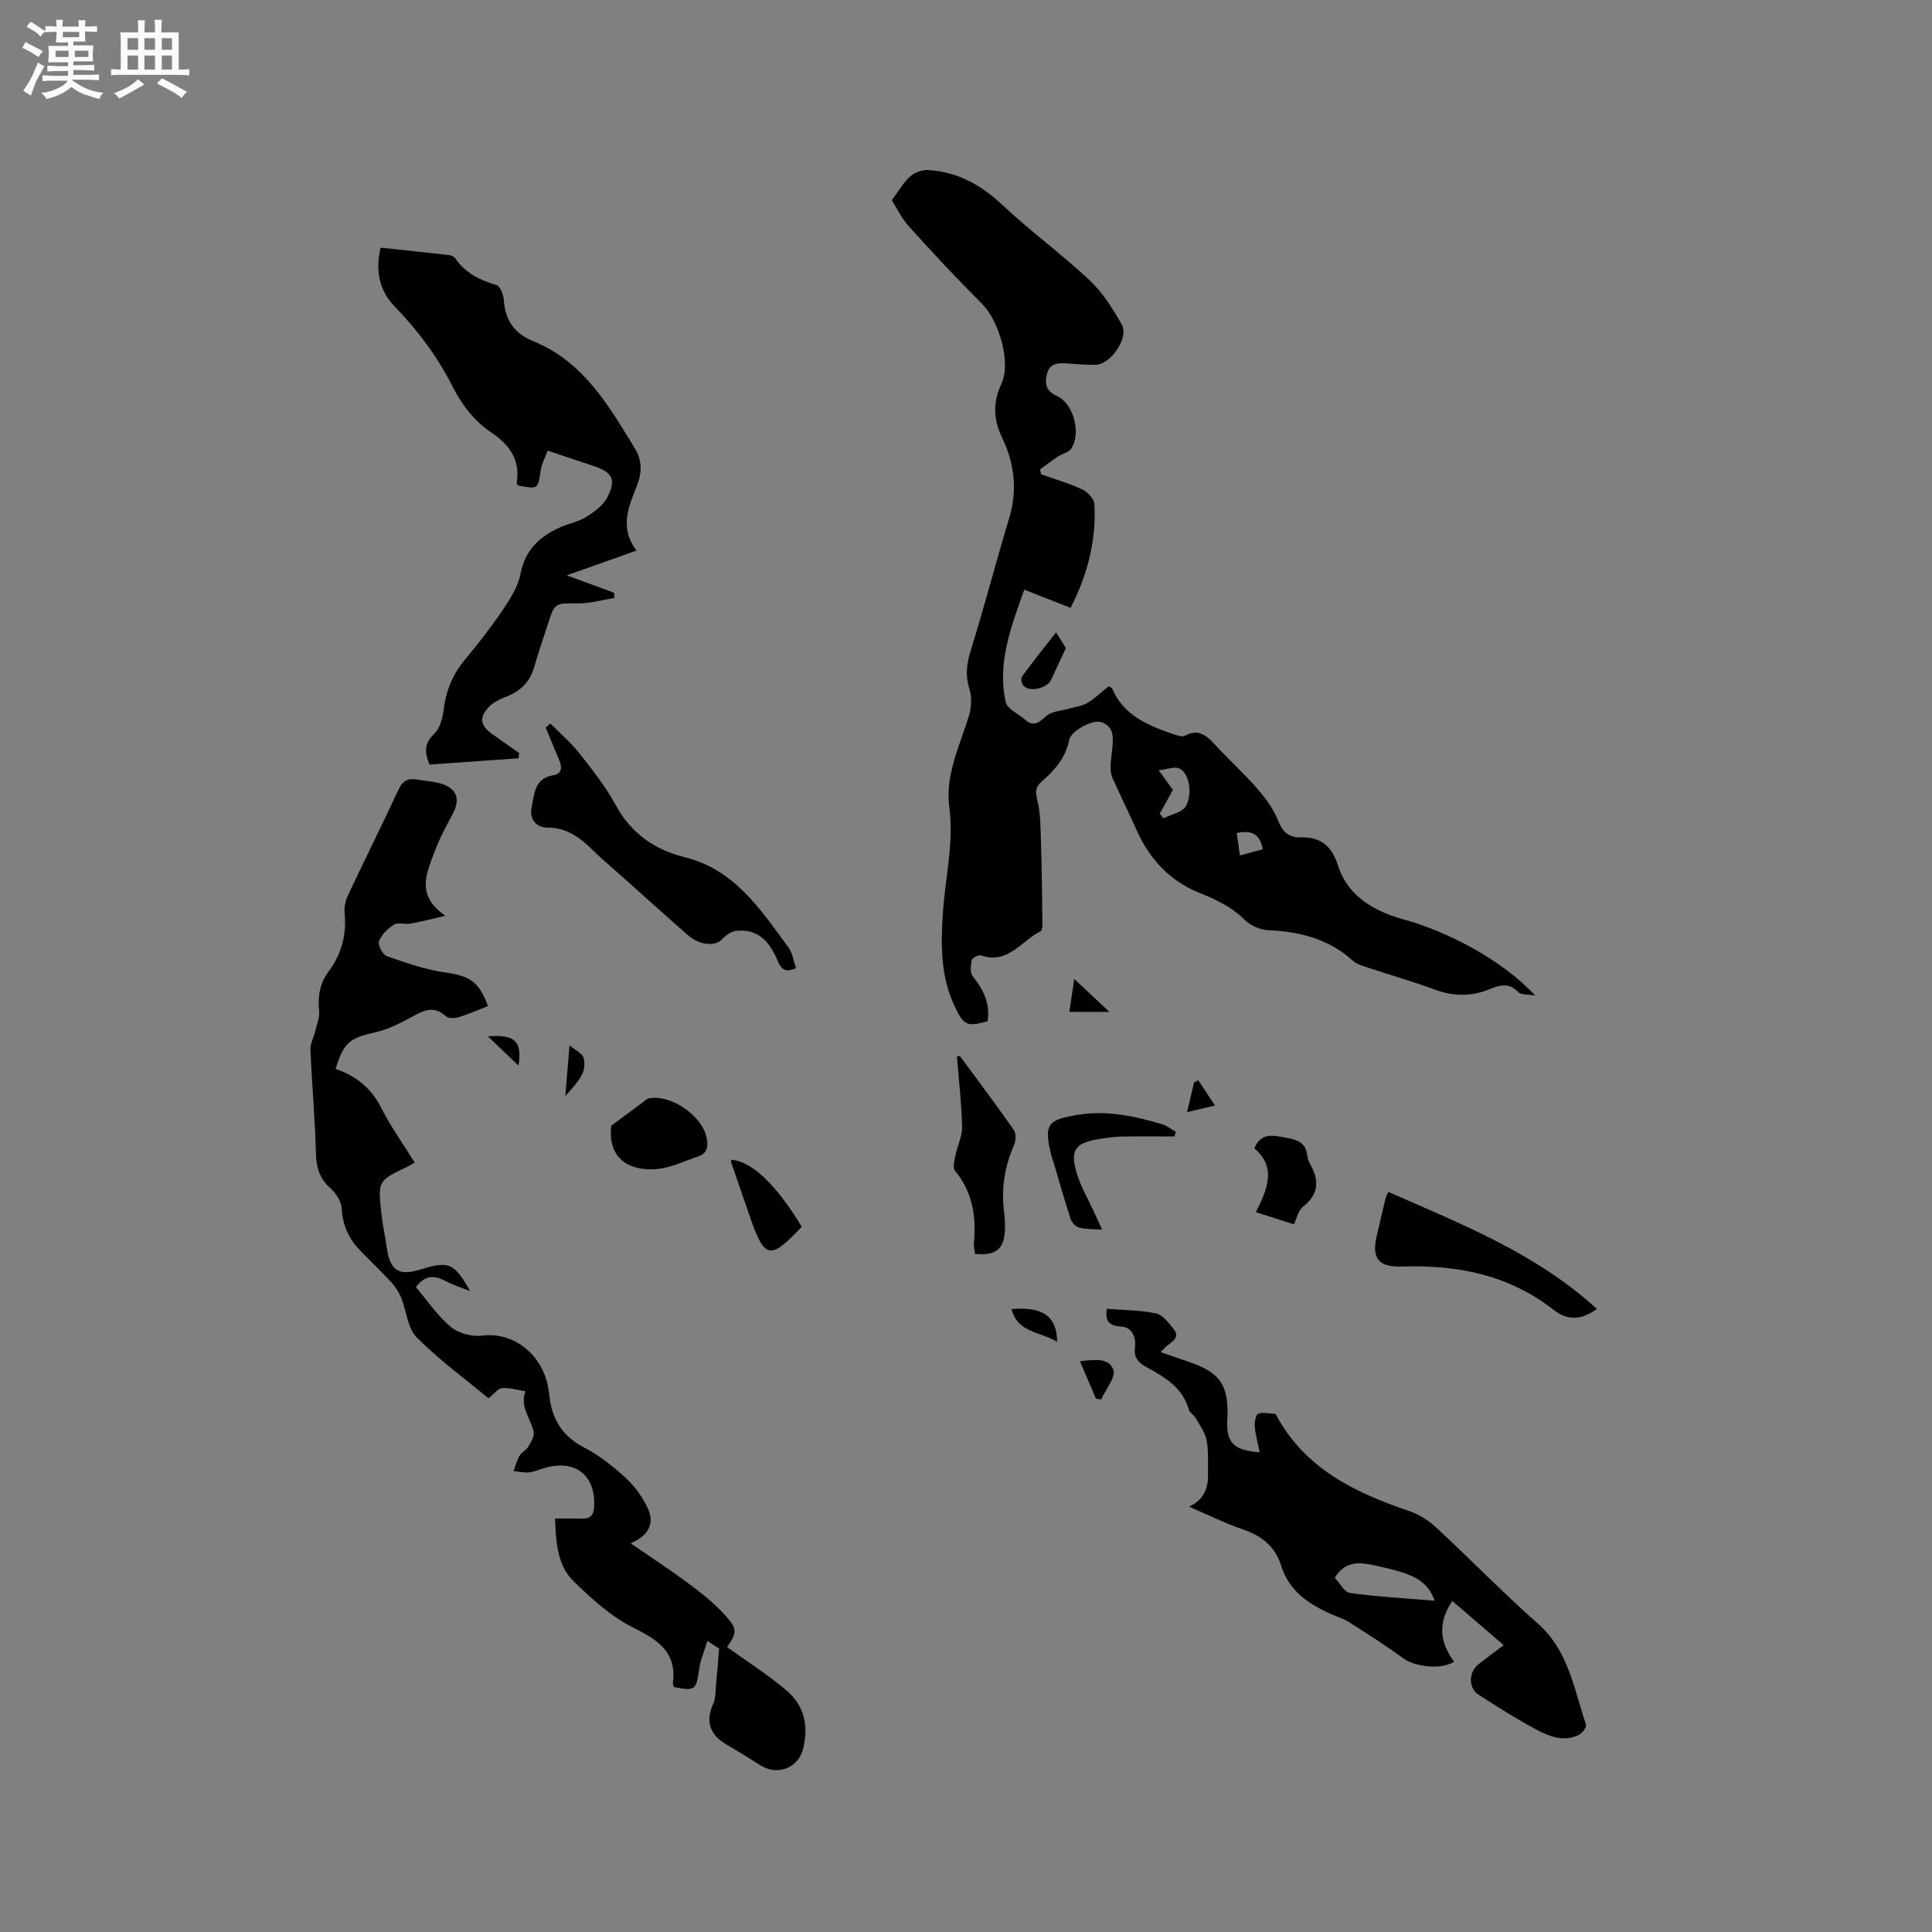 <svg enable-background="new 0 0 400 400" viewBox="0 0 400 400" xmlns="http://www.w3.org/2000/svg"><rect x="0" y="0" width="400" height="400" fill="#808080" stroke="none"/><path d="m6.8 9.5c.6.3 1.3.7 2.1 1.1-.4.4-.7.8-.9 1.2-.7-.4-1.3-.8-1.8-1.1s-1.1-.6-1.6-.8c.2-.4.5-.8.7-1.2.4.2.8.5 1.5.8zm.9 6.9c-.3.6-.5 1.1-.7 1.7s-.4 1.1-.6 1.7c-.6-.4-1.1-.7-1.6-1 .7-1 1.2-1.8 1.5-2.4.3-.5.6-1.1.8-1.7.3-.6.5-1.2.8-1.8.3.3.8.6 1.3.8-.7 1.3-1.2 2.2-1.5 2.7zm.1-11c.4.3 1 .7 1.7 1.1-.5.2-.8.6-1.1 1.1-.5-.6-1-1-1.4-1.2s-.9-.6-1.5-.8c.2-.4.5-.7.9-1.1.5.3.9.6 1.4.9zm10.5 13.1c1 .4 2 .6 3.1.7-.4.4-.7.8-.8 1.3-.9-.2-1.9-.6-3-.9-1-.4-2-.9-2.8-1.6-.5.4-1.1.9-1.9 1.3s-1.9.9-3.3 1.2c-.1-.3-.5-.8-1.1-1.3 1 0 2.1-.3 3.2-.8 1.2-.5 1.9-1 2.3-1.7h-3.2c-.4 0-1 0-2 .1v-1.2c1 0 1.7.1 2 .1h3.3v-1h-2.3c-.2 0-.9 0-2 .1v-1.2c1.2 0 1.9.1 2 .1h2.3v-.8h-4.1c0-.7.1-1.2.1-1.6 0-.5 0-1.1-.1-1.8h4.1v-.7h-2.5c0-.6.1-1.1.1-1.6v-.6h-.5c-.4 0-1 0-1.8.1v-1.3c1.2 0 1.9.1 2.1.1h.2c0-.3 0-.8-.1-1.4h1.4c0 .6-.1 1-.1 1.4h3.4c0-.4 0-.8-.1-1.3h1.5c0 .4-.1.9-.1 1.3.7 0 1.5 0 2.5-.1v1.2c-1 0-1.8-.1-2.5-.1v.6c0 .3 0 .8.1 1.5h-2.5v.8h4.1c0 .7-.1 1.3-.1 1.8s0 1 .1 1.5h-4.1v.8h1.4c.8 0 1.8 0 2.9-.1v1.2c-1 0-1.9-.1-2.8-.1h-1.5v1h3.2c.3 0 1 0 2.1-.1v1.2c-1.1 0-1.8-.1-2.1-.1h-3.4l-.1.1c1.4 1 2.4 1.5 3.4 1.9zm-4.1-6.7v-1.3h-2.7v1.3zm2.2-4.1v-1.1h-3.4v1.1zm1.9 4.1v-1.3h-2.8v1.3z" fill="#fafafb"/><path d="m37 6.7v2.3 5.4c1 0 1.8 0 2.2-.1v1.3c-.6 0-1.5-.1-2.5-.1h-11.9c-.7 0-1.3 0-1.8.1v-1.3c.5 0 1.1.1 2 .1v-5.2c0-1 0-1.8-.1-2.5h3.7c0-1.3 0-2.1-.1-2.5h1.5c0 .4-.1 1.3-.1 2.5h2.2c0-1.2 0-2.1-.1-2.6h1.5c0 .4-.1 1.3-.1 2.6zm-12.3 13.7c-.3-.4-.7-.8-1.1-1.1 1.1-.4 2.1-.9 2.9-1.3.8-.5 1.5-1 2.1-1.6.4.4.9.8 1.3 1.1-2.5 1.4-4.2 2.4-5.2 2.9zm3.9-10.1v-2.4h-2.2v2.4zm0 4.1v-2.9h-2.2v2.9zm3.5-4.1v-2.4h-2.2v2.4zm0 4.1v-2.9h-2.2v2.9zm.4 2.9 1-1.1c.6.3 1.4.7 2.5 1.3s2 1.1 2.7 1.5c-.4.4-.8.8-1.1 1.3-.8-.8-2.5-1.7-5.1-3zm3.1-7v-2.4h-2.1v2.4zm0 4.1v-2.9h-2.1v2.9z" fill="#fafafb"/><g fill="#000001"><path d="m184.63 41.45c1.55-2.07 2.49-3.76 3.85-4.96.92-.81 2.46-1.35 3.69-1.28 6.05.35 10.93 3.06 15.37 7.23 5.79 5.44 12.26 10.15 18.05 15.58 2.72 2.55 4.8 5.91 6.67 9.19 1.53 2.67-2.26 8.23-5.4 8.31-2.01.05-4.02-.14-6.03-.28-1.81-.13-3.52 0-4.05 2.11-.5 1.98-.32 3.58 2.03 4.62 3.47 1.55 5.09 7.78 2.96 10.94-.52.77-1.81.99-2.67 1.57-1.3.86-2.54 1.81-3.8 2.73.09.33.19.66.28 1 2.84 1.01 5.75 1.84 8.47 3.11 1.1.51 2.45 1.92 2.52 2.99.46 7.79-1.56 15.04-4.92 21.54-3.27-1.28-6.24-2.45-9.6-3.77-2.71 7.76-5.66 15.19-3.81 23.31.32 1.42 2.61 2.38 3.96 3.59 1.87 1.67 2.97.53 4.48-.77 1.08-.93 2.9-1 4.39-1.44 1.36-.4 2.86-.53 4.05-1.23 1.61-.94 2.97-2.31 4.37-3.43.39.19.68.23.74.37 2.37 5.66 7.44 7.71 12.69 9.52.77.26 1.82.63 2.41.32 2.97-1.59 4.64.13 6.45 2.09 2.8 3.04 5.89 5.82 8.59 8.94 1.69 1.95 3.3 4.16 4.24 6.53.93 2.32 2.23 3.54 4.58 3.48 4.27-.11 6.54 1.75 7.87 5.94 2.05 6.45 7.85 9.5 13.66 11.09 8.71 2.38 20.3 8.29 27.13 15.74-1.59-.3-2.95-.14-3.51-.73-1.87-1.97-3.82-1.48-5.84-.64-3.81 1.59-7.53 1.57-11.43.13-4.56-1.69-9.26-3.02-13.88-4.56-1.09-.36-2.32-.71-3.13-1.45-4.98-4.53-10.95-5.99-17.48-6.29-1.69-.08-3.72-.98-4.92-2.18-2.72-2.7-5.92-4.18-9.4-5.58-6.07-2.45-10.3-7.01-12.97-13.03-1.57-3.54-3.3-7-4.88-10.53-.33-.73-.49-1.59-.48-2.39.02-1.37.24-2.74.37-4.12.21-2.19.3-4.4-2.33-5.25-1.81-.58-6.22 1.8-6.61 3.7-.74 3.66-2.95 6.25-5.64 8.55-1.27 1.08-1.43 2.04-.98 3.8.72 2.82.68 5.86.78 8.81.18 5.49.23 10.99.3 16.48.01.67 0 1.78-.36 1.96-3.99 1.93-6.75 6.94-12.35 4.99-.5-.17-1.82.5-1.91.95-.23 1.09-.4 2.64.19 3.37 2.23 2.77 3.66 5.67 3.07 9.31-4.19 1.2-4.89.87-6.68-2.81-3.05-6.26-3.02-12.93-2.57-19.62.49-7.34 2.33-14.49 1.32-22.04-.86-6.49 2.2-12.61 4.08-18.78.51-1.69.64-3.79.12-5.44-.88-2.79-.64-5.2.22-7.97 2.83-9.09 5.22-18.31 7.97-27.42 1.76-5.81 1.14-11.34-1.42-16.68-1.82-3.78-2-7.27-.17-11.22 2.09-4.5-.55-13.1-4.05-16.59-5.17-5.16-10.16-10.51-15.06-15.93-1.54-1.7-2.55-3.86-3.59-5.48zm55.49 127.01c.26.32.51.64.77.96 1.6-.82 3.94-1.24 4.65-2.54 1.49-2.75.53-6.99-1.37-7.78-1.03-.43-2.48.17-4.28.37 1.38 1.9 2.22 3.05 2.95 4.07-1 1.8-1.86 3.36-2.72 4.92zm16.59 8.66c1.74-.47 3.23-.88 4.73-1.29-.57-3.3-2.48-4.01-5.39-3.35.22 1.54.42 2.96.66 4.64z"/><path d="m85.85 240.69c-.66.39-1.01.63-1.39.81-6.19 2.93-6.23 2.93-5.51 9.71.26 2.42.81 4.8 1.15 7.22.65 4.62 2.49 5.8 6.98 4.4 5.8-1.81 6.98-1.39 10.25 4.48-1.73-.7-3.53-1.25-5.16-2.12-2.28-1.22-4.19-1.2-6.07 1.29 2.36 2.77 4.45 5.92 7.23 8.24 1.6 1.34 4.4 2.07 6.5 1.81 6.85-.86 13.08 4.38 13.84 11.94.53 5.28 2.6 8.78 7.31 11.24 3.16 1.65 6.06 3.96 8.68 6.39 1.87 1.74 3.48 4 4.52 6.33 1.37 3.07.04 5.55-3.62 7.09 4.14 2.85 7.92 5.32 11.55 7.99 2.55 1.88 5.09 3.84 7.28 6.12 3.4 3.54 3.32 4.2 1.15 7.38 4.16 3.01 8.52 5.75 12.39 9.07 3.68 3.15 4.54 7.48 3.28 12.2-1.03 3.82-5.35 5.41-8.77 3.21-2.31-1.48-4.65-2.91-7.01-4.3-3.56-2.08-4.39-4.85-2.76-8.45.53-1.17.44-2.65.58-3.99.22-2.27.39-4.54.64-7.42-.2-.13-1.04-.68-2.44-1.6-.65 2.19-1.46 4-1.71 5.89-.55 4.23-.85 4.55-5.16 3.68-.09-.26-.3-.57-.26-.84.82-6.4-3.05-8.9-8.18-11.46-4.6-2.3-8.67-5.99-12.4-9.64-3.42-3.35-3.63-8.18-3.83-12.96 1.91 0 3.76-.04 5.61.01 1.74.05 2.39-.7 2.49-2.45.36-6.44-3.82-9.83-10.11-8.08-1.12.31-2.21.83-3.35.96-1.05.12-2.14-.16-3.22-.27.4-1.07.68-2.22 1.25-3.2.4-.7 1.35-1.1 1.76-1.8.56-.98 1.36-2.23 1.15-3.16-.63-2.77-2.92-5.18-1.69-8.35-1.6-.26-3.23-.78-4.81-.67-.88.06-1.68 1.2-2.86 2.11-4.98-4.13-10.3-8.01-14.87-12.63-1.89-1.91-2.09-5.45-3.2-8.19-.45-1.12-1.14-2.22-1.97-3.11-2.13-2.31-4.43-4.48-6.61-6.76-2.26-2.36-3.53-5.08-3.71-8.48-.08-1.46-1.11-3.21-2.26-4.22-2.27-2-3.01-4.24-3.09-7.21-.2-7.2-.84-14.39-1.15-21.59-.05-1.25.69-2.52.99-3.8.34-1.4.95-2.85.81-4.22-.3-2.99.14-5.7 1.94-8.12 2.71-3.64 3.78-7.67 3.34-12.2-.12-1.19.2-2.55.72-3.65 3.42-7.28 7.03-14.48 10.4-21.78.88-1.91 2.02-2.49 3.93-2.14 1.66.3 3.39.38 4.99.87 3.26 1.01 3.95 3.26 2.34 6.23-1.41 2.6-2.79 5.25-3.82 8.02-1.61 4.33-3.86 8.86 2.31 13.08-3.08.71-5.14 1.26-7.23 1.63-1.13.2-2.58-.32-3.43.21-1.3.8-2.58 2.09-3.11 3.47-.28.74.79 2.75 1.65 3.05 3.93 1.38 7.94 2.79 12.04 3.37 5.05.72 7.04 1.84 8.88 6.97-2.05.8-4.08 1.7-6.19 2.34-.78.24-2.04.21-2.56-.27-2.44-2.21-4.52-1.21-6.92.12-2.45 1.36-5.07 2.66-7.78 3.27-5.11 1.14-6.43 2.06-8.09 7.56 4.17 1.4 7.38 3.92 9.45 8.06 1.97 3.88 4.53 7.44 6.92 11.31z"/><path d="m311.32 340.61c-3.76-3.24-7.07-6.08-10.64-9.15-3.27 4.91-2.34 8.85.37 12.58-2.68 1.74-8.16 1.04-10.52-.7-3.62-2.67-7.45-5.08-11.25-7.51-1.06-.68-2.31-1.05-3.47-1.56-4.76-2.09-8.91-4.78-10.58-10.16-1.22-3.92-4.01-6.14-7.89-7.46-3.69-1.25-7.21-3.02-11.15-4.71 3.11-1.44 3.98-3.88 3.92-6.79-.05-2.33.13-4.71-.3-6.97-.31-1.63-1.43-3.12-2.28-4.62-.36-.63-1.21-1.06-1.39-1.7-1.31-4.68-5.13-6.81-8.94-8.9-1.71-.94-2.47-2.12-2.22-4.05.29-2.21-.74-4.15-2.83-4.26-3.28-.16-3.2-1.93-3.02-3.67 3.5.28 6.94.24 10.23.95 1.41.3 2.65 2.01 3.68 3.3 1.24 1.55-.14 2.42-1.25 3.27-.41.31-.76.7-1.53 1.44 2.14.74 3.96 1.37 5.79 1.99 6.62 2.23 8.41 4.88 8.05 11.93-.24 4.77 1.15 6.39 6.7 6.83-.38-1.9-.86-3.58-1.01-5.28-.08-.92.17-2.5.69-2.7 1.04-.39 2.36-.04 3.56.02.06 0 .13.16.18.25 5.97 11.13 16.35 16.07 27.61 19.89 2.02.69 4 1.97 5.58 3.44 7.07 6.56 13.8 13.49 21.02 19.87 6.37 5.64 7.43 13.55 9.94 20.87.17.51-.79 1.81-1.5 2.15-3.1 1.51-6.11.32-8.79-1.11-4.1-2.18-8.04-4.69-11.95-7.22-2.18-1.42-2.08-4.71.02-6.34 1.49-1.15 3.01-2.28 5.17-3.92zm-34.96-13.95c1 1.05 1.95 2.98 3.15 3.15 5.66.79 11.39 1.09 17.52 1.6-1.53-4.2-4.17-5.53-12.22-7.27-3.25-.71-6.28-1.1-8.45 2.52z"/><path d="m131.79 113.99c-5.08 1.8-9.44 3.35-14.46 5.13 3.63 1.33 6.71 2.46 9.8 3.6.03.36.05.72.08 1.08-2.5.4-5 1.14-7.49 1.12-4.83-.03-4.83-.2-6.33 4.42-.95 2.92-1.95 5.82-2.79 8.77-.89 3.12-2.88 5.03-5.87 6.16-1.25.47-2.57 1.12-3.48 2.06-2.11 2.17-1.83 3.89.62 5.63 1.87 1.32 3.74 2.63 5.61 3.95-.04.36-.08.72-.12 1.08-6.15.44-12.3.87-18.42 1.3-1.11-2.57-1.08-4.43.98-6.4 1.15-1.1 1.72-3.15 1.92-4.84.46-3.92 1.81-7.31 4.34-10.37 2.77-3.34 5.47-6.77 7.89-10.37 1.56-2.31 3.2-4.87 3.7-7.53.93-4.85 3.86-7.59 7.96-9.5 1.81-.85 3.91-1.18 5.58-2.22 1.71-1.06 3.6-2.43 4.46-4.15 1.87-3.7 1-5.14-2.94-6.45-3.01-1-6.01-2.01-9.44-3.16-.51 1.39-1.24 2.68-1.44 4.06-.59 3.95-.51 3.96-4.68 3.15-.1-.17-.32-.36-.3-.51.81-4.8-1.48-7.93-5.28-10.48-3.58-2.4-6.11-5.78-8.06-9.63-3.08-6.08-7.11-11.47-11.87-16.38-3.25-3.34-4.09-7.48-2.96-12.23 4.81.51 9.43.99 14.04 1.51.49.06 1.14.29 1.39.66 2.08 3.07 5.1 4.54 8.55 5.57.77.23 1.46 1.98 1.53 3.07.28 4.22 2.14 6.95 6.16 8.58 10.3 4.19 15.56 13.29 20.97 22.17 1.46 2.4 1.54 4.78.49 7.52-1.62 4.29-3.88 8.7-.14 13.63z"/><path d="m113.95 149.8c2.05 2.07 4.3 3.99 6.09 6.26 2.68 3.41 5.39 6.87 7.45 10.66 3.19 5.85 8.08 9.22 14.26 10.75 10.39 2.58 15.71 10.84 21.46 18.64.88 1.2 1.09 2.89 1.6 4.34-2.15.98-3.05.3-3.82-1.56-1.91-4.62-4.61-6.58-8.53-6.17-1.1.12-2.28 1.01-3.09 1.86-1.26 1.34-4.52 1.15-6.8-.84-4.63-4.04-9.18-8.17-13.77-12.26-1.98-1.76-4.02-3.46-5.91-5.31-2.69-2.66-5.46-4.84-9.58-4.83-2.4 0-3.75-1.91-3.25-4.16.59-2.7.52-6.06 4.54-6.69 1.82-.28 1.79-1.73 1.14-3.22-.96-2.2-1.83-4.43-2.75-6.65.33-.27.64-.55.96-.82z"/><path d="m330.62 270.99c-3.46 2.54-6.29 2.3-9.02.16-9.24-7.23-19.94-9.31-31.34-8.93-4.76.16-6.29-1.59-5.26-6.16.61-2.68 1.25-5.36 1.89-8.04.07-.3.24-.57.55-1.25 15.1 6.66 30.47 12.64 43.18 24.22z"/><path d="m198.71 218.61c3.75 5.09 7.56 10.14 11.18 15.32.5.72.46 2.22.07 3.1-1.95 4.48-2.72 9.07-2.07 13.92.17 1.25.21 2.54.16 3.8-.17 3.9-1.92 5.29-6.19 4.85-.08-.77-.3-1.6-.22-2.4.51-5.44-.33-10.44-3.93-14.84-.52-.63-.08-2.17.14-3.25.39-1.97 1.4-3.91 1.35-5.85-.12-4.85-.69-9.68-1.08-14.52.2-.04.4-.08.59-.13z"/><path d="m126.55 233.06c2.72-2.01 4.54-3.37 6.38-4.71.48-.35.96-.87 1.5-.96 4.59-.8 10.95 3.63 11.88 8.18.36 1.73.14 3.23-1.73 3.85-2.96.99-5.94 2.48-8.96 2.65-6.71.35-9.74-3.38-9.07-9.01z"/><path d="m243.17 235.29c-3.57 0-7.14-.05-10.7.02-1.58.03-3.16.24-4.73.48-5.25.83-6.3 2.31-4.73 7.36.81 2.59 2.21 4.99 3.35 7.48.55 1.21 1.12 2.41 1.84 3.96-1.91-.14-3.4-.07-4.79-.43-.69-.18-1.49-1.03-1.73-1.75-1.25-3.79-2.33-7.64-3.47-11.47-.18-.61-.42-1.19-.57-1.81-1.55-6.39-.77-7.27 5.46-8.31 6.05-1.01 11.73.25 17.41 1.91 1.04.3 1.95 1.05 2.92 1.59-.08.33-.17.65-.26.97z"/><path d="m267.88 253.48c-2.39-.76-4.88-1.56-7.87-2.52 2.38-4.68 4.35-9.3-.32-13.21 1.39-3.27 3.81-2.69 6.09-2.28 2.19.39 4.5.71 4.85 3.64.07.62.26 1.27.57 1.81 1.94 3.39 1.93 6.32-1.46 8.94-.94.73-1.22 2.31-1.86 3.62z"/><path d="m165.99 254c-6.52 6.92-7.67 6.69-10.66-1.89-1.32-3.79-2.63-7.59-3.93-11.39-.06-.19-.03-.41-.04-.61 4.27.3 9.37 5.13 14.63 13.89z"/><path d="m218.64 130.94c.82 1.3 1.48 2.35 2.05 3.24-1.05 2.24-2.09 4.4-3.08 6.58-.79 1.74-4.43 2.61-5.71 1.22-.38-.41-.59-1.53-.31-1.91 2.22-3.04 4.57-5.97 7.05-9.13z"/><path d="m209.42 271.03c6.47-.53 9.4 1.44 9.45 6.79-3.44-2.15-8.16-1.81-9.45-6.79z"/><path d="m226.91 289.59c-1.06-2.47-2.11-4.95-3.31-7.75 2.82-.34 5.97-.82 6.89 1.73.56 1.56-1.57 4.08-2.5 6.16-.36-.05-.72-.09-1.08-.14z"/><path d="m229.69 209.5c-3.31 0-5.59 0-8.29 0 .31-2.07.59-3.99 1.01-6.81 2.49 2.33 4.55 4.26 7.28 6.81z"/><path d="m117.04 226.95c.32-3.86.56-6.76.87-10.53 1.32 1.12 2.68 1.7 2.91 2.57.84 3.17-1.38 5.15-3.78 7.96z"/><path d="m107.34 220.61c-1.91-1.83-3.82-3.65-6.32-6.04 5.58-.46 7.14 1.02 6.32 6.04z"/><path d="m245.77 230.26c.58-2.47 1.01-4.31 1.44-6.14.29-.16.58-.31.87-.47 1.02 1.54 2.05 3.08 3.48 5.24-2.23.52-3.74.88-5.79 1.37z"/></g></svg>